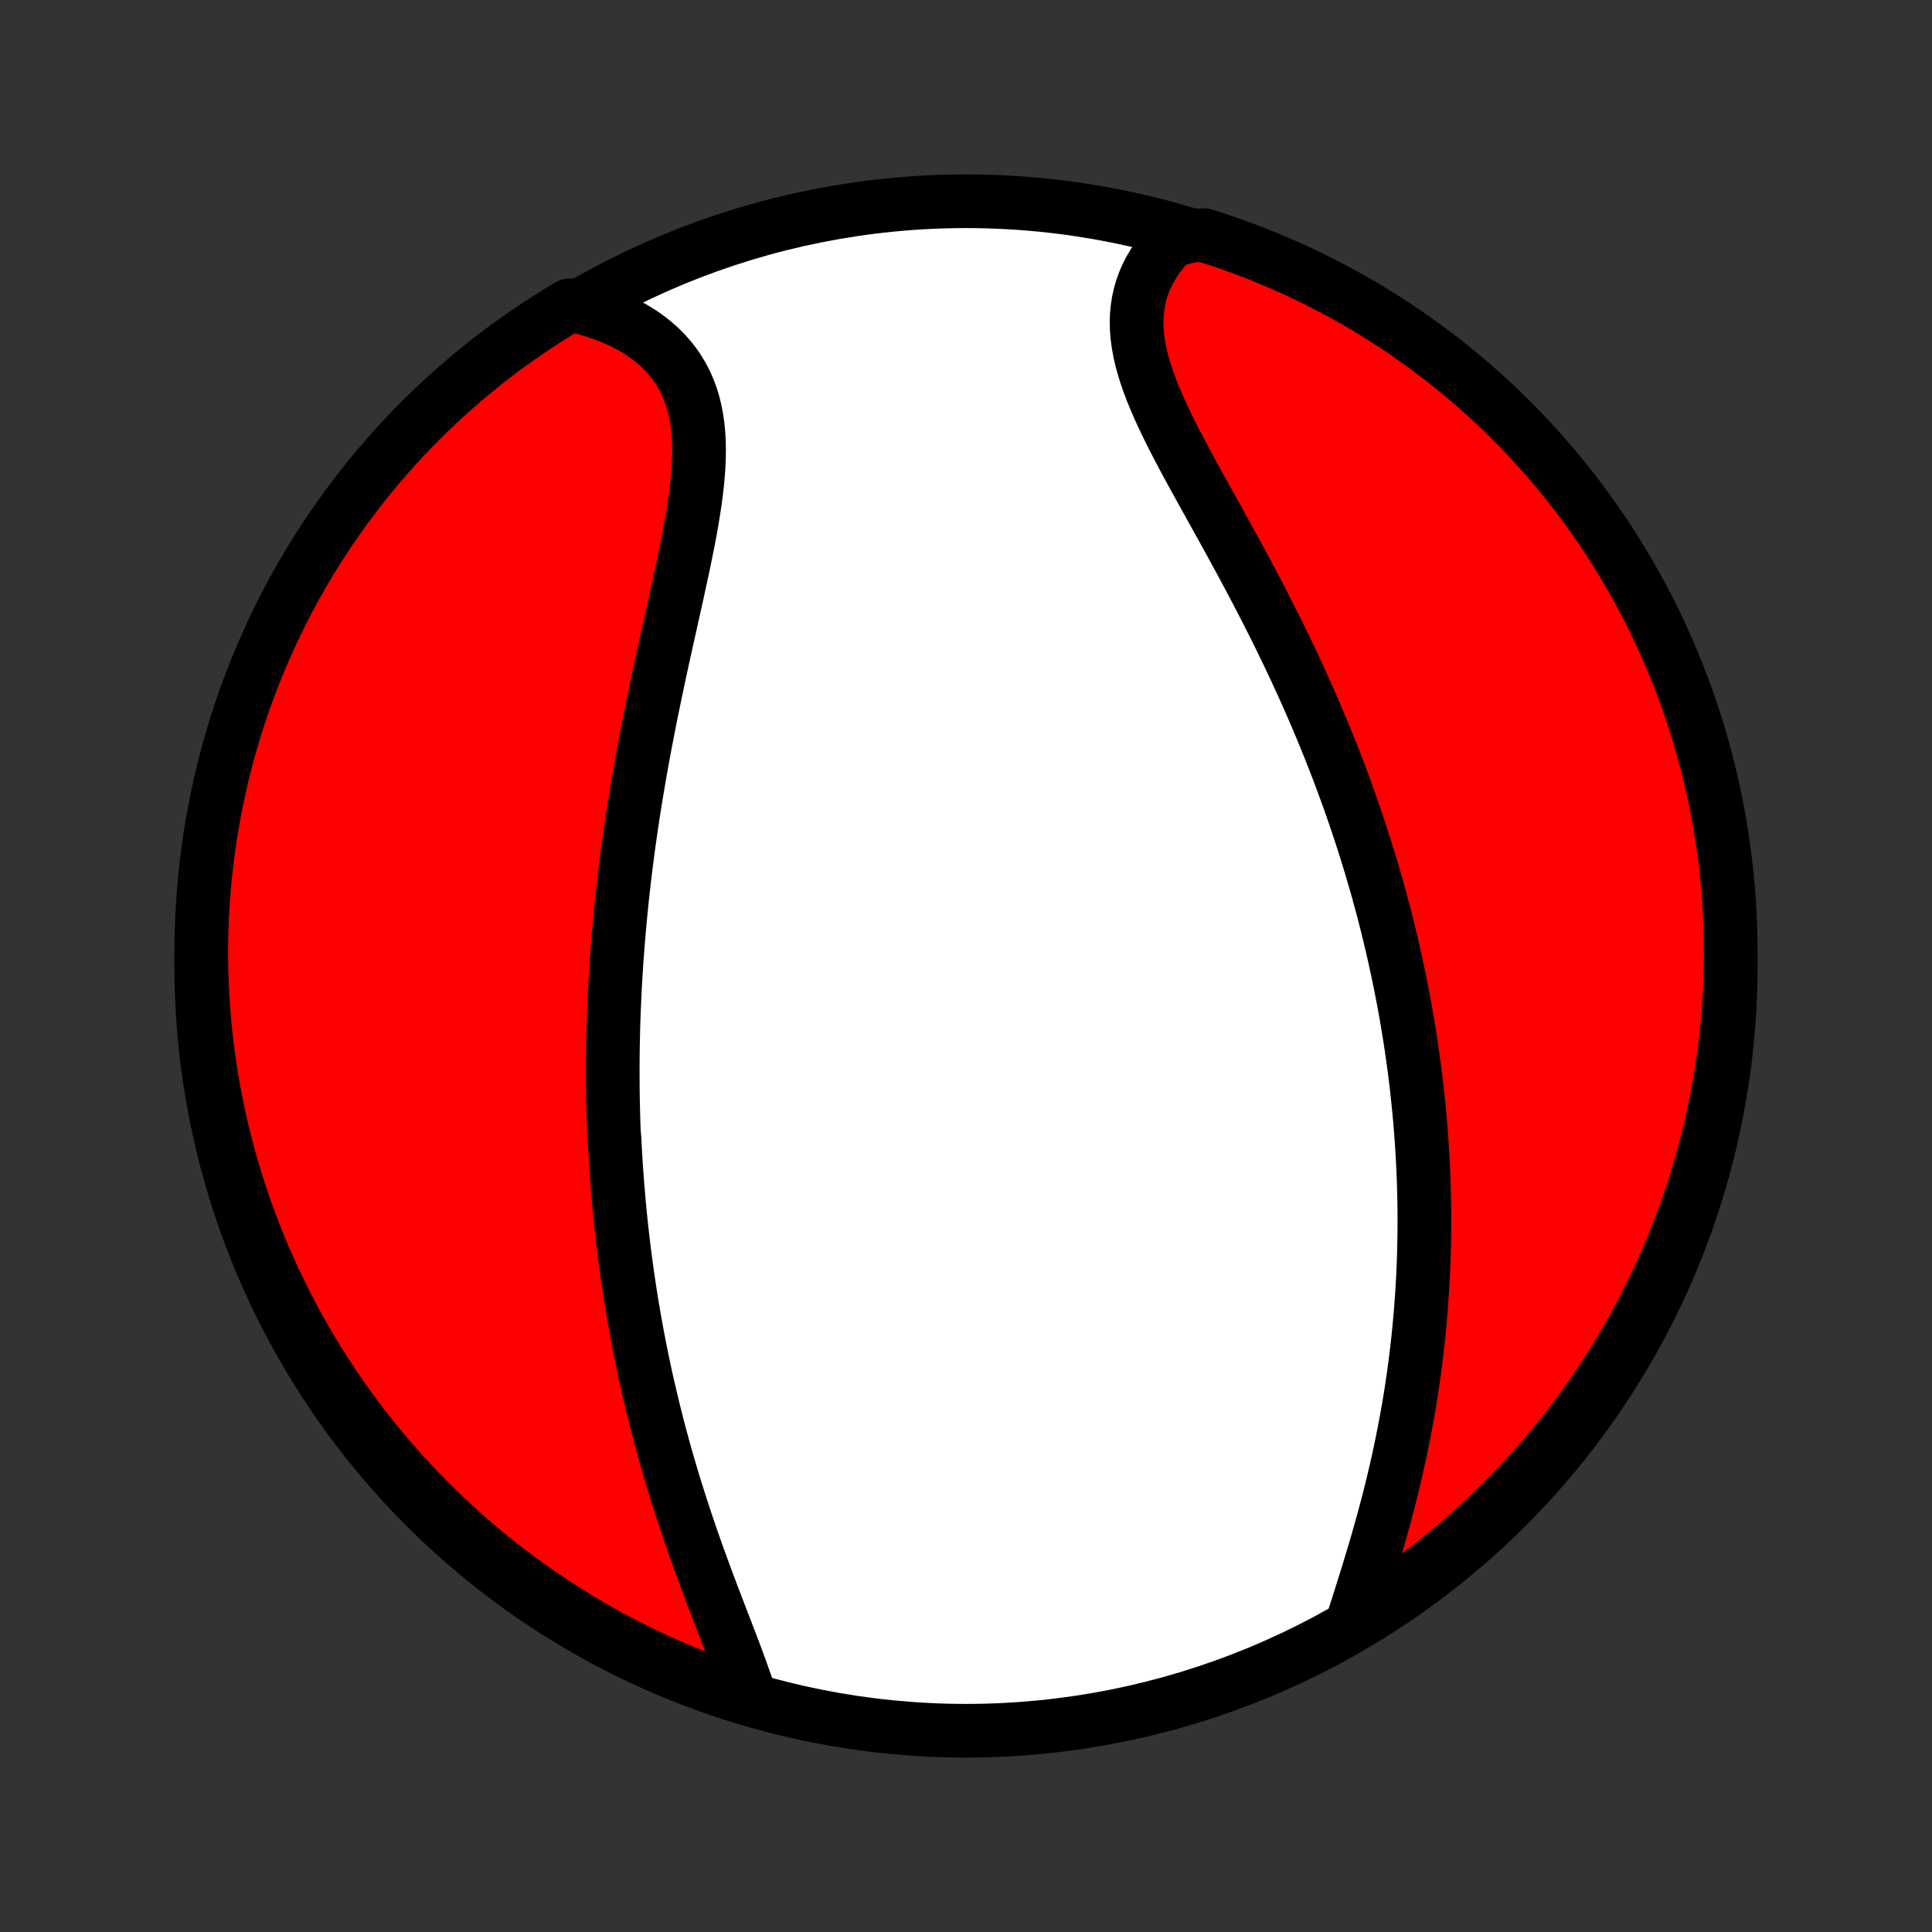 <?xml version="1.0" encoding="utf-8" standalone="no"?>
<!DOCTYPE svg PUBLIC "-//W3C//DTD SVG 1.1//EN"
  "http://www.w3.org/Graphics/SVG/1.1/DTD/svg11.dtd">
<!-- Created with matplotlib (http://matplotlib.org/) -->
<svg height="72pt" version="1.1" viewBox="0 0 72 72" width="72pt" xmlns="http://www.w3.org/2000/svg" xmlns:xlink="http://www.w3.org/1999/xlink">
 <rect x="0" y="0" width="72" height="72" fill="#333333" stroke="none"/>
 <defs>
  <style type="text/css">
*{stroke-linecap:butt;stroke-linejoin:round;}
  </style>
 </defs>
 <g id="figure_1">
  <g id="patch_1">
   <path d="
M0 72
L72 72
L72 0
L0 0
z
" style="fill:none;"/>
  </g>
  <g id="axes_1">
   <g id="PatchCollection_1">
    <defs>
     <path d="
M36 -7.5
C43.558 -7.5 50.808 -10.503 56.153 -15.848
C61.497 -21.192 64.5 -28.442 64.5 -36
C64.5 -43.558 61.497 -50.808 56.153 -56.153
C50.808 -61.497 43.558 -64.5 36 -64.5
C28.442 -64.5 21.192 -61.497 15.848 -56.153
C10.503 -50.808 7.5 -43.558 7.5 -36
C7.5 -28.442 10.503 -21.192 15.848 -15.848
C21.192 -10.503 28.442 -7.5 36 -7.5
z
" id="C0_0_a811fe30f3"/>
     <path d="
M27.957 -8.734
L27.87 -9.007
L27.778 -9.284
L27.68 -9.563
L27.579 -9.846
L27.474 -10.132
L27.366 -10.42
L27.255 -10.711
L27.143 -11.003
L27.03 -11.298
L26.916 -11.594
L26.801 -11.891
L26.687 -12.19
L26.573 -12.489
L26.459 -12.79
L26.346 -13.091
L26.235 -13.393
L26.124 -13.695
L26.015 -13.997
L25.907 -14.299
L25.801 -14.601
L25.697 -14.903
L25.594 -15.205
L25.494 -15.507
L25.395 -15.808
L25.299 -16.108
L25.204 -16.408
L25.112 -16.707
L25.022 -17.006
L24.934 -17.303
L24.848 -17.6
L24.764 -17.896
L24.683 -18.191
L24.603 -18.485
L24.526 -18.779
L24.451 -19.071
L24.378 -19.362
L24.307 -19.652
L24.238 -19.941
L24.171 -20.23
L24.105 -20.517
L24.042 -20.803
L23.981 -21.088
L23.922 -21.372
L23.865 -21.655
L23.809 -21.937
L23.755 -22.219
L23.703 -22.499
L23.653 -22.778
L23.605 -23.057
L23.558 -23.335
L23.513 -23.611
L23.47 -23.888
L23.428 -24.163
L23.388 -24.438
L23.349 -24.712
L23.312 -24.985
L23.277 -25.257
L23.243 -25.529
L23.21 -25.801
L23.179 -26.072
L23.149 -26.343
L23.121 -26.613
L23.094 -26.883
L23.069 -27.152
L23.045 -27.421
L23.022 -27.69
L23.001 -27.959
L22.981 -28.227
L22.962 -28.496
L22.945 -28.764
L22.929 -29.032
L22.914 -29.301
L22.9 -29.569
L22.877 -29.838
L22.867 -30.107
L22.859 -30.376
L22.852 -30.645
L22.846 -30.915
L22.841 -31.185
L22.838 -31.455
L22.836 -31.726
L22.835 -31.997
L22.835 -32.269
L22.837 -32.542
L22.84 -32.815
L22.844 -33.089
L22.85 -33.364
L22.856 -33.639
L22.864 -33.916
L22.874 -34.193
L22.885 -34.471
L22.897 -34.75
L22.91 -35.031
L22.925 -35.312
L22.941 -35.595
L22.959 -35.878
L22.977 -36.163
L22.998 -36.45
L23.02 -36.737
L23.043 -37.026
L23.068 -37.316
L23.094 -37.608
L23.122 -37.902
L23.151 -38.197
L23.181 -38.493
L23.214 -38.791
L23.248 -39.09
L23.283 -39.392
L23.32 -39.695
L23.359 -39.999
L23.399 -40.306
L23.441 -40.614
L23.485 -40.924
L23.53 -41.236
L23.577 -41.55
L23.626 -41.865
L23.677 -42.182
L23.729 -42.501
L23.783 -42.822
L23.838 -43.145
L23.896 -43.469
L23.955 -43.796
L24.015 -44.124
L24.078 -44.453
L24.142 -44.785
L24.207 -45.118
L24.274 -45.452
L24.343 -45.788
L24.413 -46.126
L24.484 -46.465
L24.556 -46.805
L24.63 -47.146
L24.704 -47.489
L24.78 -47.832
L24.856 -48.176
L24.933 -48.521
L25.01 -48.866
L25.087 -49.212
L25.164 -49.558
L25.241 -49.904
L25.316 -50.25
L25.391 -50.595
L25.465 -50.94
L25.536 -51.283
L25.605 -51.626
L25.672 -51.967
L25.735 -52.307
L25.794 -52.644
L25.849 -52.98
L25.899 -53.312
L25.943 -53.642
L25.981 -53.968
L26.011 -54.291
L26.034 -54.61
L26.047 -54.924
L26.052 -55.234
L26.046 -55.538
L26.029 -55.837
L26.001 -56.13
L25.96 -56.417
L25.906 -56.697
L25.839 -56.97
L25.758 -57.235
L25.663 -57.493
L25.553 -57.743
L25.428 -57.984
L25.289 -58.217
L25.135 -58.441
L24.966 -58.656
L24.784 -58.861
L24.587 -59.057
L24.376 -59.243
L24.153 -59.419
L23.917 -59.586
L23.669 -59.742
L23.41 -59.888
L23.139 -60.024
L22.859 -60.149
L22.57 -60.264
L22.271 -60.369
L21.964 -60.464
L21.65 -60.548
L21.222 -60.621
L20.799 -60.369
L20.38 -60.107
L19.966 -59.838
L19.558 -59.562
L19.154 -59.279
L18.755 -58.988
L18.362 -58.691
L17.974 -58.386
L17.591 -58.075
L17.215 -57.757
L16.843 -57.432
L16.478 -57.101
L16.119 -56.764
L15.765 -56.42
L15.418 -56.07
L15.077 -55.714
L14.742 -55.352
L14.415 -54.983
L14.093 -54.609
L13.778 -54.23
L13.47 -53.845
L13.169 -53.454
L12.875 -53.059
L12.588 -52.657
L12.307 -52.251
L12.035 -51.84
L11.769 -51.424
L11.511 -51.004
L11.26 -50.578
L11.017 -50.149
L10.781 -49.715
L10.554 -49.277
L10.334 -48.835
L10.121 -48.389
L9.917 -47.939
L9.72 -47.485
L9.532 -47.028
L9.351 -46.568
L9.179 -46.105
L9.015 -45.638
L8.859 -45.168
L8.711 -44.696
L8.572 -44.221
L8.441 -43.743
L8.319 -43.264
L8.204 -42.782
L8.099 -42.297
L8.002 -41.811
L7.913 -41.324
L7.833 -40.834
L7.761 -40.343
L7.698 -39.851
L7.644 -39.358
L7.599 -38.863
L7.562 -38.368
L7.533 -37.872
L7.514 -37.375
L7.503 -36.878
L7.5 -36.381
L7.507 -35.883
L7.522 -35.386
L7.545 -34.889
L7.578 -34.392
L7.619 -33.896
L7.669 -33.4
L7.727 -32.905
L7.794 -32.411
L7.869 -31.918
L7.953 -31.427
L8.046 -30.936
L8.147 -30.448
L8.257 -29.96
L8.375 -29.475
L8.502 -28.992
L8.636 -28.511
L8.78 -28.032
L8.931 -27.556
L9.091 -27.082
L9.259 -26.611
L9.435 -26.143
L9.619 -25.678
L9.811 -25.216
L10.012 -24.757
L10.22 -24.302
L10.436 -23.85
L10.659 -23.402
L10.891 -22.957
L11.13 -22.517
L11.377 -22.081
L11.631 -21.649
L11.893 -21.222
L12.162 -20.799
L12.438 -20.38
L12.721 -19.966
L13.012 -19.558
L13.309 -19.154
L13.614 -18.755
L13.925 -18.362
L14.243 -17.974
L14.568 -17.591
L14.899 -17.215
L15.236 -16.843
L15.58 -16.478
L15.93 -16.119
L16.286 -15.765
L16.648 -15.418
L17.017 -15.077
L17.39 -14.742
L17.77 -14.415
L18.155 -14.093
L18.546 -13.778
L18.942 -13.47
L19.343 -13.169
L19.749 -12.875
L20.16 -12.588
L20.576 -12.307
L20.996 -12.035
L21.422 -11.769
L21.851 -11.511
L22.285 -11.26
L22.723 -11.017
L23.165 -10.781
L23.611 -10.554
L24.061 -10.334
L24.515 -10.121
L24.972 -9.917
L25.432 -9.72
L25.895 -9.532
L26.362 -9.351
L26.832 -9.179
L27.304 -9.015
z
" id="C0_1_cd932399de"/>
     <path d="
M50.45 -11.687
L50.55 -12.002
L50.651 -12.32
L50.752 -12.641
L50.854 -12.964
L50.955 -13.289
L51.055 -13.616
L51.154 -13.943
L51.252 -14.272
L51.348 -14.602
L51.442 -14.933
L51.535 -15.264
L51.624 -15.595
L51.712 -15.926
L51.797 -16.257
L51.879 -16.587
L51.958 -16.918
L52.035 -17.247
L52.109 -17.576
L52.18 -17.904
L52.248 -18.232
L52.313 -18.558
L52.376 -18.883
L52.435 -19.207
L52.492 -19.529
L52.546 -19.851
L52.597 -20.171
L52.645 -20.49
L52.691 -20.807
L52.733 -21.123
L52.773 -21.437
L52.81 -21.75
L52.845 -22.061
L52.877 -22.371
L52.907 -22.68
L52.934 -22.987
L52.959 -23.292
L52.981 -23.596
L53.001 -23.898
L53.019 -24.199
L53.035 -24.499
L53.048 -24.797
L53.059 -25.093
L53.068 -25.389
L53.074 -25.683
L53.079 -25.975
L53.081 -26.267
L53.082 -26.557
L53.081 -26.846
L53.077 -27.133
L53.072 -27.42
L53.065 -27.706
L53.056 -27.99
L53.045 -28.273
L53.033 -28.556
L53.018 -28.837
L53.002 -29.118
L52.984 -29.398
L52.964 -29.677
L52.943 -29.955
L52.92 -30.233
L52.895 -30.51
L52.868 -30.786
L52.84 -31.062
L52.81 -31.337
L52.779 -31.612
L52.746 -31.887
L52.711 -32.161
L52.674 -32.435
L52.636 -32.708
L52.596 -32.981
L52.555 -33.255
L52.512 -33.528
L52.467 -33.8
L52.421 -34.073
L52.373 -34.346
L52.323 -34.619
L52.271 -34.892
L52.218 -35.166
L52.163 -35.439
L52.107 -35.713
L52.048 -35.987
L51.988 -36.261
L51.926 -36.536
L51.863 -36.812
L51.797 -37.087
L51.73 -37.364
L51.661 -37.641
L51.59 -37.918
L51.517 -38.196
L51.441 -38.475
L51.365 -38.755
L51.286 -39.035
L51.205 -39.316
L51.122 -39.599
L51.037 -39.882
L50.95 -40.166
L50.86 -40.451
L50.769 -40.737
L50.675 -41.024
L50.579 -41.312
L50.481 -41.601
L50.381 -41.892
L50.278 -42.183
L50.173 -42.476
L50.065 -42.77
L49.955 -43.065
L49.843 -43.361
L49.728 -43.659
L49.61 -43.958
L49.49 -44.258
L49.367 -44.56
L49.242 -44.863
L49.114 -45.167
L48.984 -45.472
L48.851 -45.779
L48.715 -46.086
L48.577 -46.395
L48.435 -46.706
L48.292 -47.017
L48.145 -47.33
L47.996 -47.643
L47.844 -47.958
L47.69 -48.274
L47.533 -48.59
L47.374 -48.908
L47.213 -49.226
L47.049 -49.545
L46.883 -49.865
L46.715 -50.186
L46.544 -50.507
L46.373 -50.828
L46.199 -51.15
L46.024 -51.471
L45.848 -51.793
L45.671 -52.115
L45.493 -52.437
L45.315 -52.758
L45.136 -53.079
L44.959 -53.399
L44.782 -53.719
L44.606 -54.037
L44.431 -54.355
L44.259 -54.672
L44.09 -54.987
L43.925 -55.3
L43.763 -55.612
L43.606 -55.923
L43.455 -56.231
L43.31 -56.537
L43.172 -56.841
L43.042 -57.142
L42.92 -57.441
L42.809 -57.738
L42.708 -58.031
L42.618 -58.321
L42.54 -58.608
L42.475 -58.892
L42.424 -59.172
L42.386 -59.449
L42.364 -59.722
L42.357 -59.991
L42.365 -60.255
L42.389 -60.516
L42.429 -60.771
L42.485 -61.022
L42.557 -61.268
L42.644 -61.508
L42.748 -61.744
L42.866 -61.973
L42.999 -62.197
L43.147 -62.415
L43.309 -62.626
L43.484 -62.831
L43.672 -63.029
L44.394 -63.221
L44.868 -63.236
L45.339 -63.085
L45.808 -62.926
L46.273 -62.759
L46.736 -62.584
L47.195 -62.401
L47.651 -62.209
L48.103 -62.01
L48.551 -61.803
L48.996 -61.587
L49.437 -61.364
L49.873 -61.134
L50.306 -60.895
L50.734 -60.65
L51.157 -60.396
L51.576 -60.135
L51.99 -59.867
L52.4 -59.592
L52.804 -59.309
L53.203 -59.019
L53.597 -58.722
L53.986 -58.419
L54.369 -58.108
L54.746 -57.791
L55.118 -57.467
L55.484 -57.137
L55.844 -56.8
L56.198 -56.456
L56.546 -56.107
L56.887 -55.752
L57.222 -55.39
L57.551 -55.023
L57.873 -54.649
L58.189 -54.27
L58.498 -53.886
L58.8 -53.496
L59.095 -53.1
L59.383 -52.7
L59.663 -52.294
L59.937 -51.884
L60.203 -51.468
L60.462 -51.048
L60.714 -50.623
L60.958 -50.194
L61.194 -49.761
L61.423 -49.323
L61.644 -48.882
L61.857 -48.436
L62.062 -47.986
L62.259 -47.533
L62.449 -47.077
L62.63 -46.617
L62.803 -46.154
L62.968 -45.687
L63.125 -45.218
L63.273 -44.746
L63.414 -44.271
L63.545 -43.794
L63.669 -43.314
L63.784 -42.833
L63.891 -42.349
L63.989 -41.863
L64.078 -41.375
L64.159 -40.886
L64.231 -40.395
L64.295 -39.903
L64.35 -39.41
L64.397 -38.915
L64.435 -38.42
L64.464 -37.924
L64.485 -37.427
L64.497 -36.931
L64.5 -36.433
L64.495 -35.936
L64.48 -35.438
L64.457 -34.941
L64.426 -34.444
L64.386 -33.948
L64.337 -33.452
L64.28 -32.957
L64.214 -32.463
L64.139 -31.97
L64.056 -31.478
L63.964 -30.988
L63.864 -30.499
L63.755 -30.012
L63.638 -29.526
L63.512 -29.043
L63.378 -28.562
L63.236 -28.083
L63.085 -27.606
L62.926 -27.132
L62.759 -26.661
L62.584 -26.192
L62.401 -25.727
L62.209 -25.264
L62.01 -24.805
L61.803 -24.349
L61.587 -23.897
L61.364 -23.449
L61.134 -23.004
L60.895 -22.563
L60.65 -22.127
L60.396 -21.694
L60.135 -21.266
L59.867 -20.843
L59.592 -20.424
L59.309 -20.01
L59.019 -19.601
L58.722 -19.196
L58.419 -18.797
L58.108 -18.403
L57.791 -18.015
L57.467 -17.631
L57.137 -17.254
L56.8 -16.882
L56.456 -16.516
L56.107 -16.156
L55.752 -15.802
L55.39 -15.454
L55.023 -15.113
L54.649 -14.777
L54.27 -14.449
L53.886 -14.127
L53.496 -13.811
L53.1 -13.502
L52.7 -13.2
L52.294 -12.905
L51.884 -12.617
L51.468 -12.337
L51.048 -12.063
z
" id="C0_2_c538c701ef"/>
    </defs>
    <g clip-path="url(#p1bffca34e9)">
     <use style="fill:#ffffff;stroke:#000000;stroke-width:2.0;" x="0.0" xlink:href="#C0_0_a811fe30f3" y="72.0"/>
    </g>
    <g clip-path="url(#p1bffca34e9)">
     <use style="fill:#ff0000;stroke:#000000;stroke-width:2.0;" x="0.0" xlink:href="#C0_1_cd932399de" y="72.0"/>
    </g>
    <g clip-path="url(#p1bffca34e9)">
     <use style="fill:#ff0000;stroke:#000000;stroke-width:2.0;" x="0.0" xlink:href="#C0_2_c538c701ef" y="72.0"/>
    </g>
   </g>
  </g>
 </g>
 <defs>
  <clipPath id="p1bffca34e9">
   <rect height="72.0" width="72.0" x="0.0" y="0.0"/>
  </clipPath>
 </defs>
</svg>
